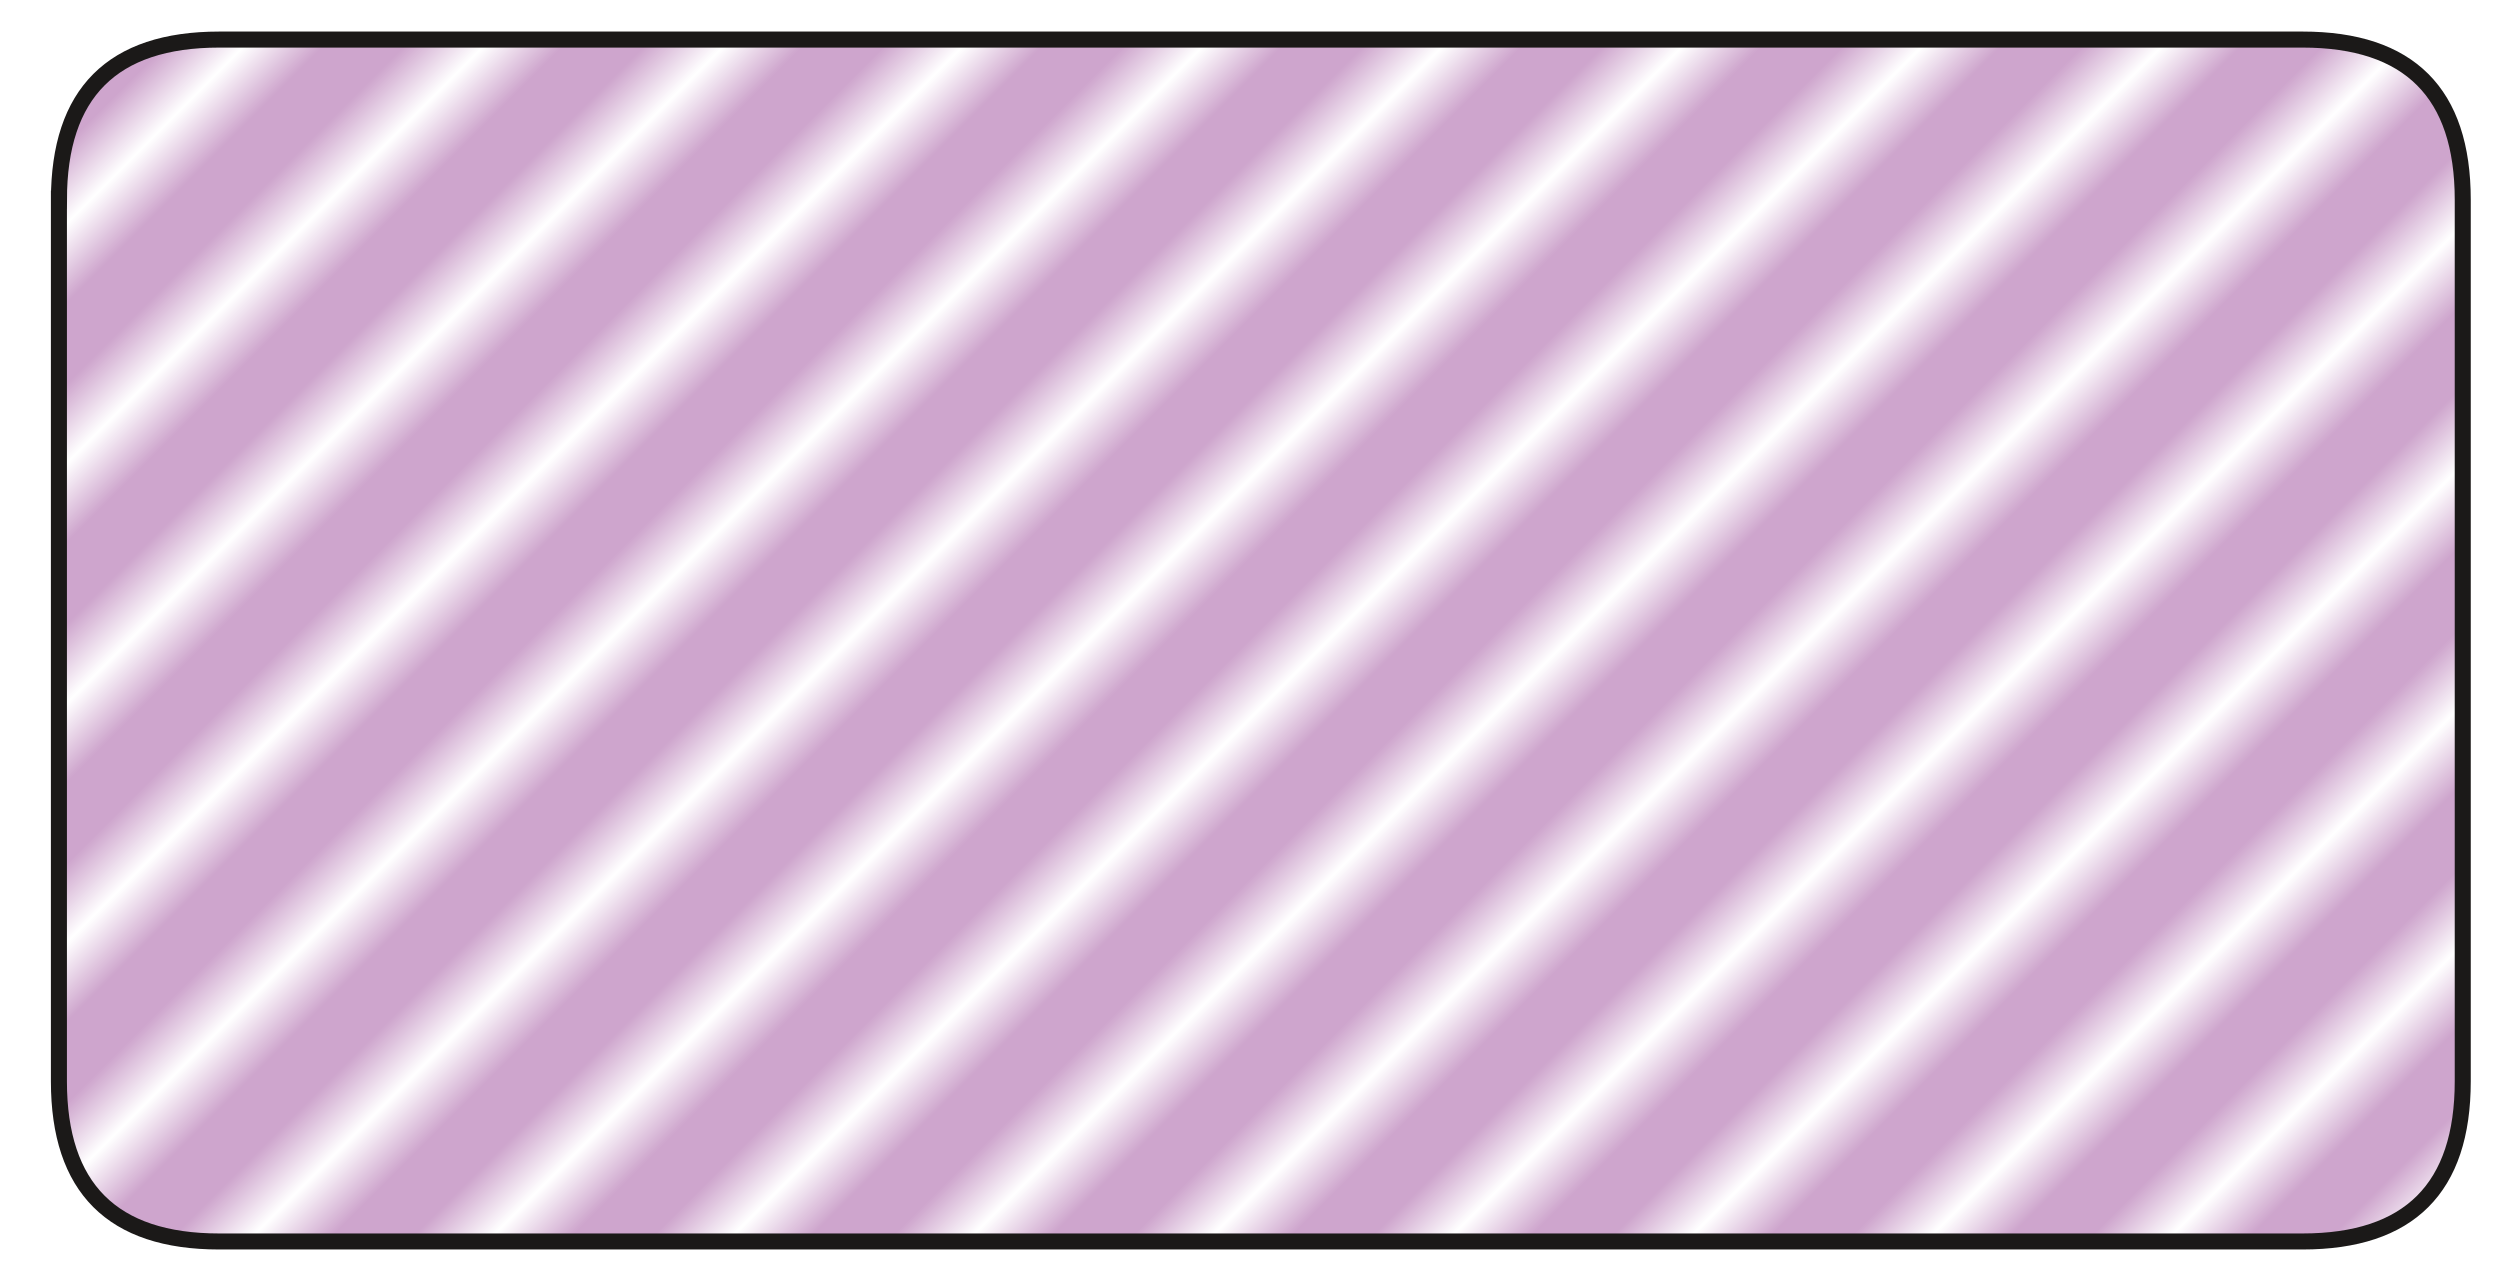 <svg xmlns="http://www.w3.org/2000/svg" xmlns:xlink="http://www.w3.org/1999/xlink" id="svg51" viewBox="11.699 34.883 88.441 45.127" version="1.1" style="max-height: 500px" width="88.441" height="45.127">
  <defs id="defs51">
    <pattern patternTransform="matrix(1.414,1.414,-1.414,1.414,-187.182,-0.618)" id="pattern19" preserveAspectRatio="xMidYMid" xlink:href="#pattern15"/>
    <pattern patternTransform="matrix(1.414,1.414,-1.414,1.414,-187.182,-0.618)" id="pattern15" preserveAspectRatio="xMidYMid" xlink:href="#pattern150-0-5"/>
    <linearGradient id="swatch152">
      <stop id="stop152" offset="0" style="stop-color:#000000;stop-opacity:1;"/>
    </linearGradient>
    <pattern y="0" x="0" patternTransform="matrix(1.414,1.414,-1.414,1.414,-187.182,-0.618)" id="pattern150-0-5" preserveAspectRatio="xMidYMid" xlink:href="#stripes-grid-9-43"/>
    <pattern y="0" x="0" style="fill:#cea5cd" id="stripes-grid-9-43" preserveAspectRatio="xMidYMid" patternTransform="scale(2)" height="10" width="3" patternUnits="userSpaceOnUse">
      <rect id="rect134-4-4-12" height="10" width="2" y="0" x="0" style="stroke:none"/>
    </pattern>
  </defs>

  <!-- Background Rectangle (White) -->
  <rect x="11.699" y="34.883" width="88.441" height="45.127" style="fill:white;"/>

  <!-- Your original path element -->
  <path id="path25-8" style="font-variation-settings:normal;opacity:1;vector-effect:none;fill:url(#pattern19);fill-opacity:1;fill-rule:evenodd;stroke:#1b1918;stroke-width:0.567;stroke-linecap:butt;stroke-linejoin:miter;stroke-miterlimit:4;stroke-dasharray:none;stroke-dashoffset:0;stroke-opacity:1;-inkscape-stroke:none;stop-color:#000000;stop-opacity:1" d="m 13.783,41.952 v 31.181 q 0,5.669 5.669,5.669 h 73.701 q 5.669,0 5.669,-5.669 v -31.181 q 0,-5.669 -5.669,-5.669 H 19.453 q -5.669,0 -5.669,5.669 z"/>
</svg>
